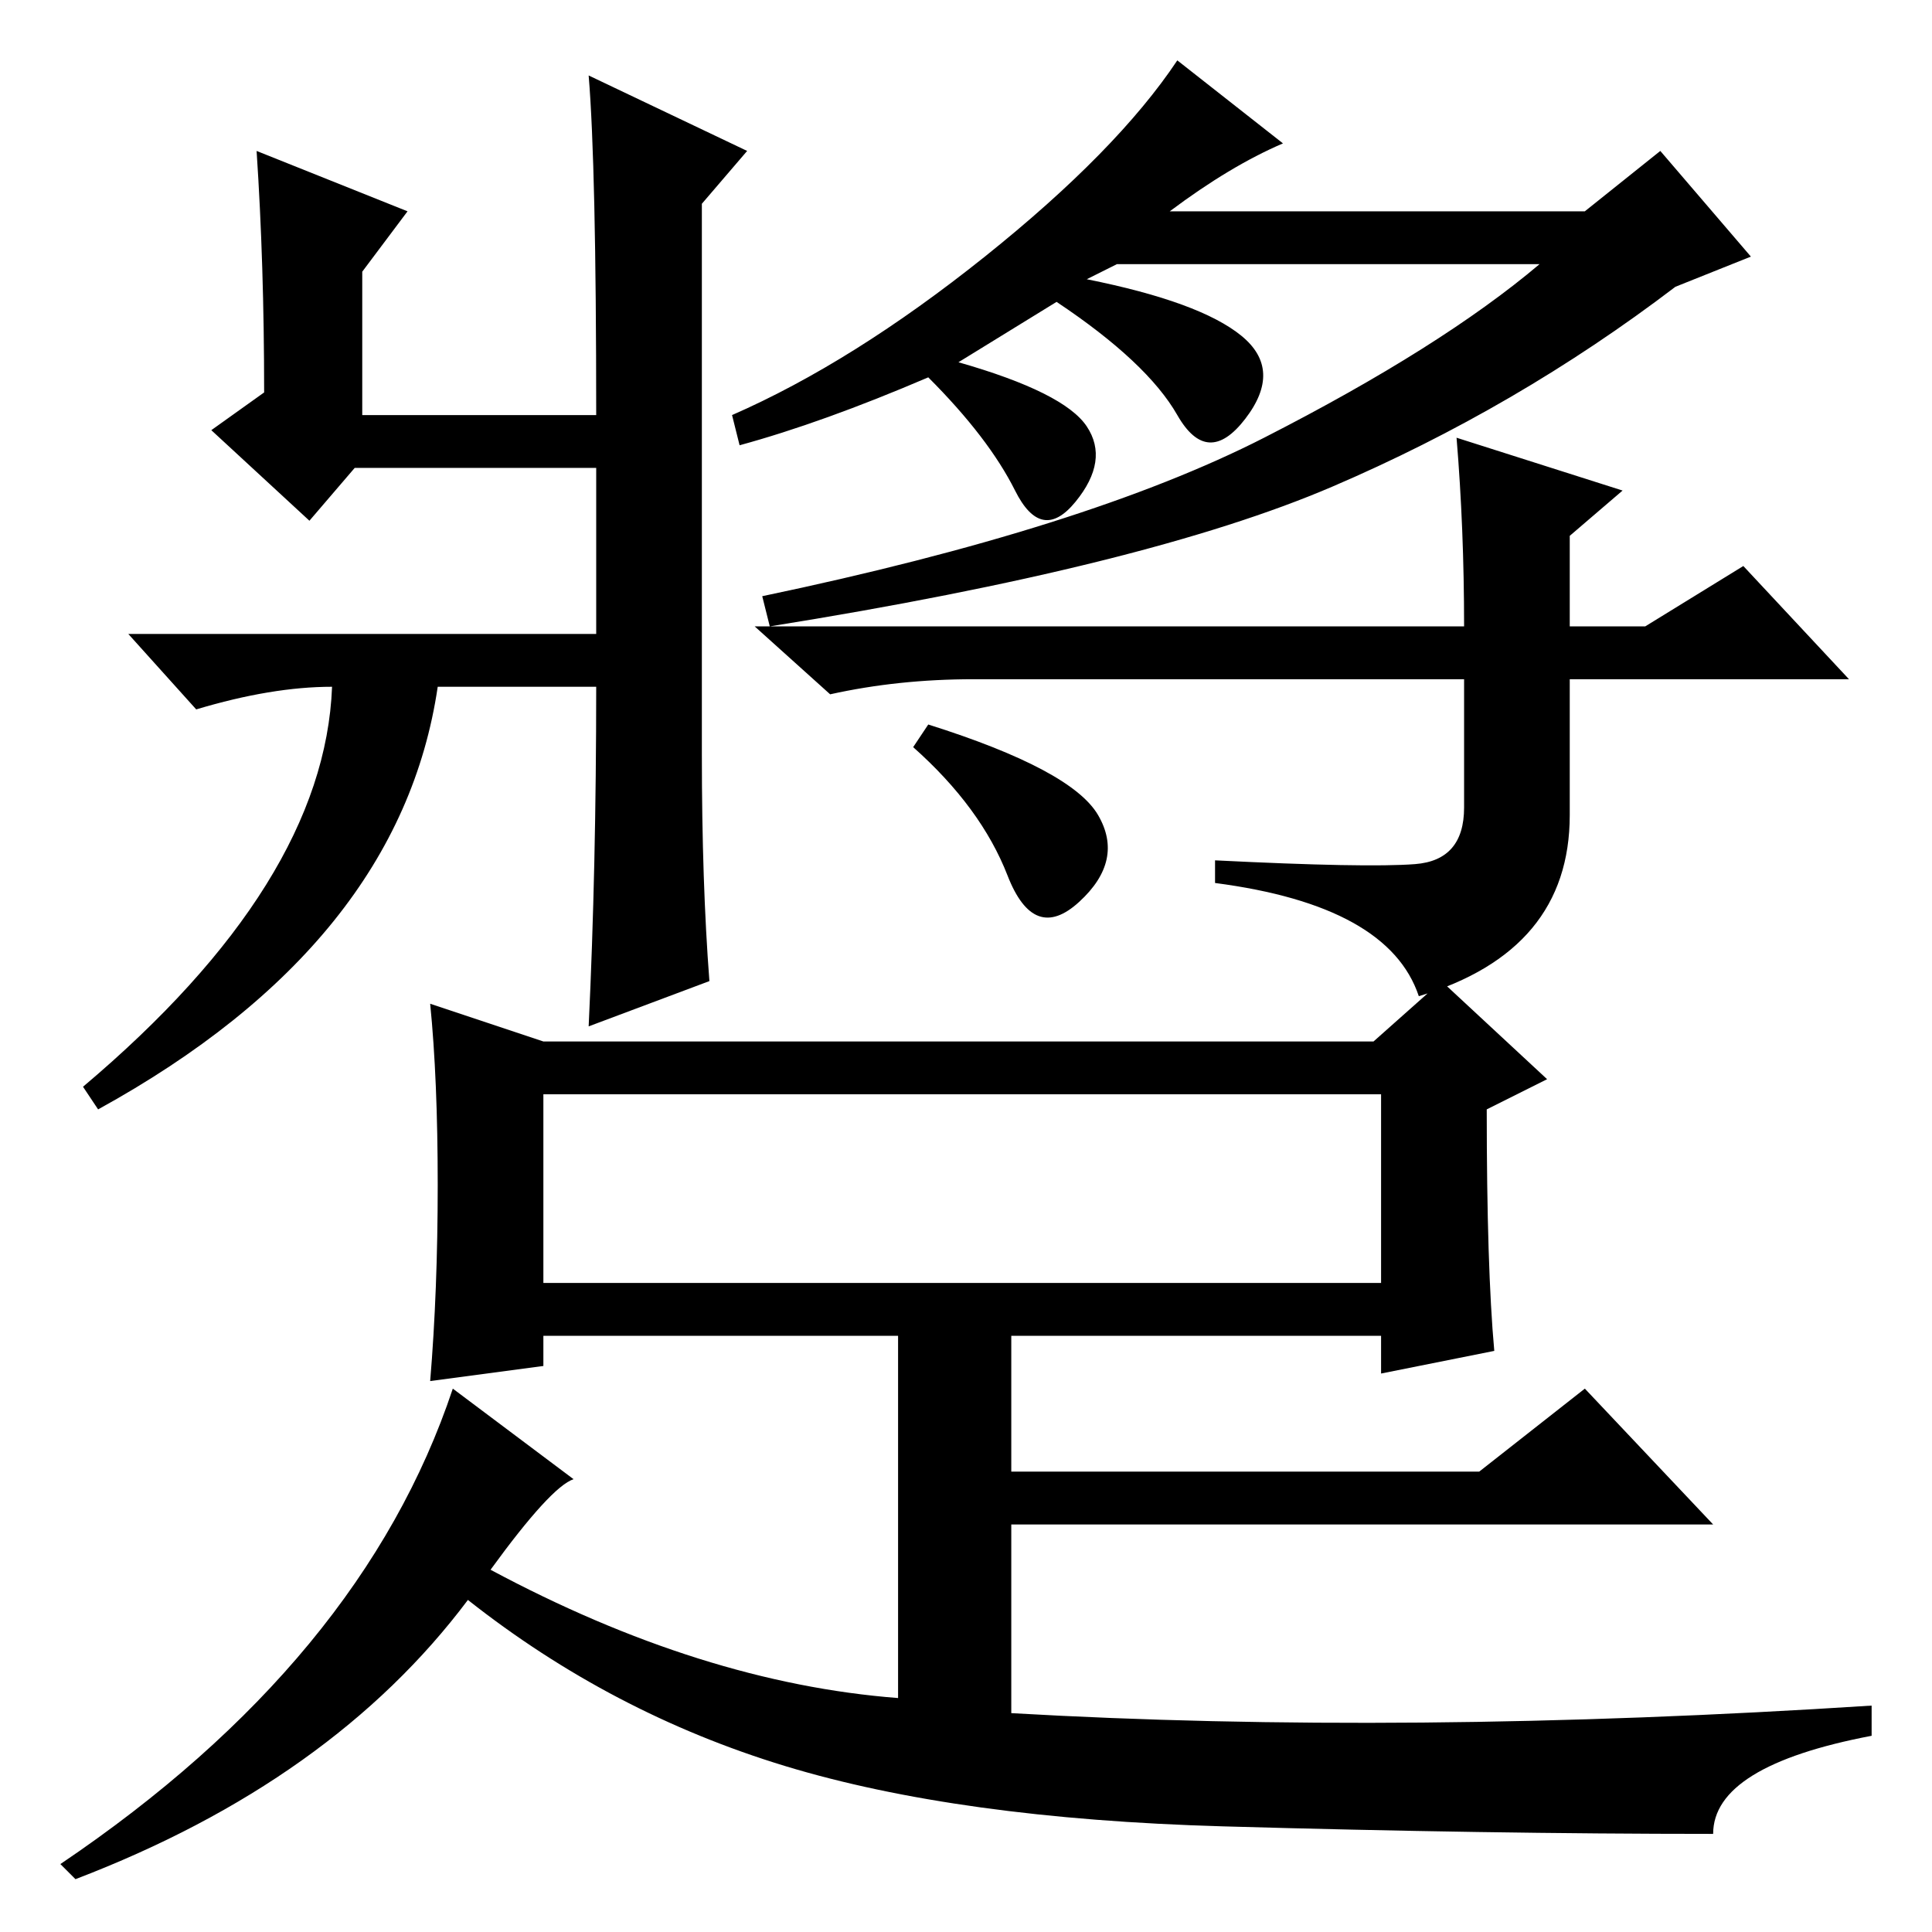 <?xml version="1.0" standalone="no"?>
<!DOCTYPE svg PUBLIC "-//W3C//DTD SVG 1.1//EN" "http://www.w3.org/Graphics/SVG/1.1/DTD/svg11.dtd" >
<svg xmlns="http://www.w3.org/2000/svg" xmlns:xlink="http://www.w3.org/1999/xlink" version="1.1" viewBox="0 -36 256 256">
  <g transform="matrix(1 0 0 -1 0 220)">
   <path fill="currentColor"
d="M93 156q0 -17 1 -30l-16 -6q1 21 1 45h-21q-5 -34 -45 -56l-2 3q32 27 33 53q-8 0 -18 -3l-9 10h62v22h-32l-6 -7l-13 12l7 5q0 17 -1 32l20 -8l-6 -8v-19h31q0 33 -1 45l21 -10l-6 -7v-73zM127 208q14 -4 17 -8.5t-1.5 -10t-8 1.5t-11.5 15q-14 -6 -25 -9l-1 4
q16 7 33.5 21t25.5 26l14 -11q-7 -3 -15 -9h55l10 8l12 -14l-10 -4q-21 -16 -45.5 -26.5t-74.5 -18.5l-1 4q43 9 66.5 21t36.5 23h-56l-4 -2q15 -3 20.5 -7.5t0.5 -11t-9 0.5t-16 15zM187.5 141.5q6.5 0.5 6.5 7.5v17h-65q-10 0 -19 -2l-10 9h94q0 13 -1 25l22 -7l-7 -6v-12
h10l13 8l14 -15h-37v-18q0 -18 -20 -24q-4 12 -27 15v3q20 -1 26.5 -0.5zM123 160q19 -6 22.5 -12t-2.5 -11.5t-9.5 3.5t-12.5 17zM72 86h111v25h-111v-25zM58 99q0 14 -1 24l15 -5h110l9 8l14 -13l-8 -4q0 -21 1 -32l-15 -3v5h-49v-18h62l14 11l17 -18h-93v-25q52 -3 114 1
v-4q-21 -4 -21 -13q-30 0 -65 1t-58 8t-42 22q-18 -24 -52 -37l-2 2q40 27 52 63l16 -12q-3 -1 -11 -12q28 -15 54 -17v48h-47v-4l-15 -2q1 12 1 26z" />
  </g>

</svg>
